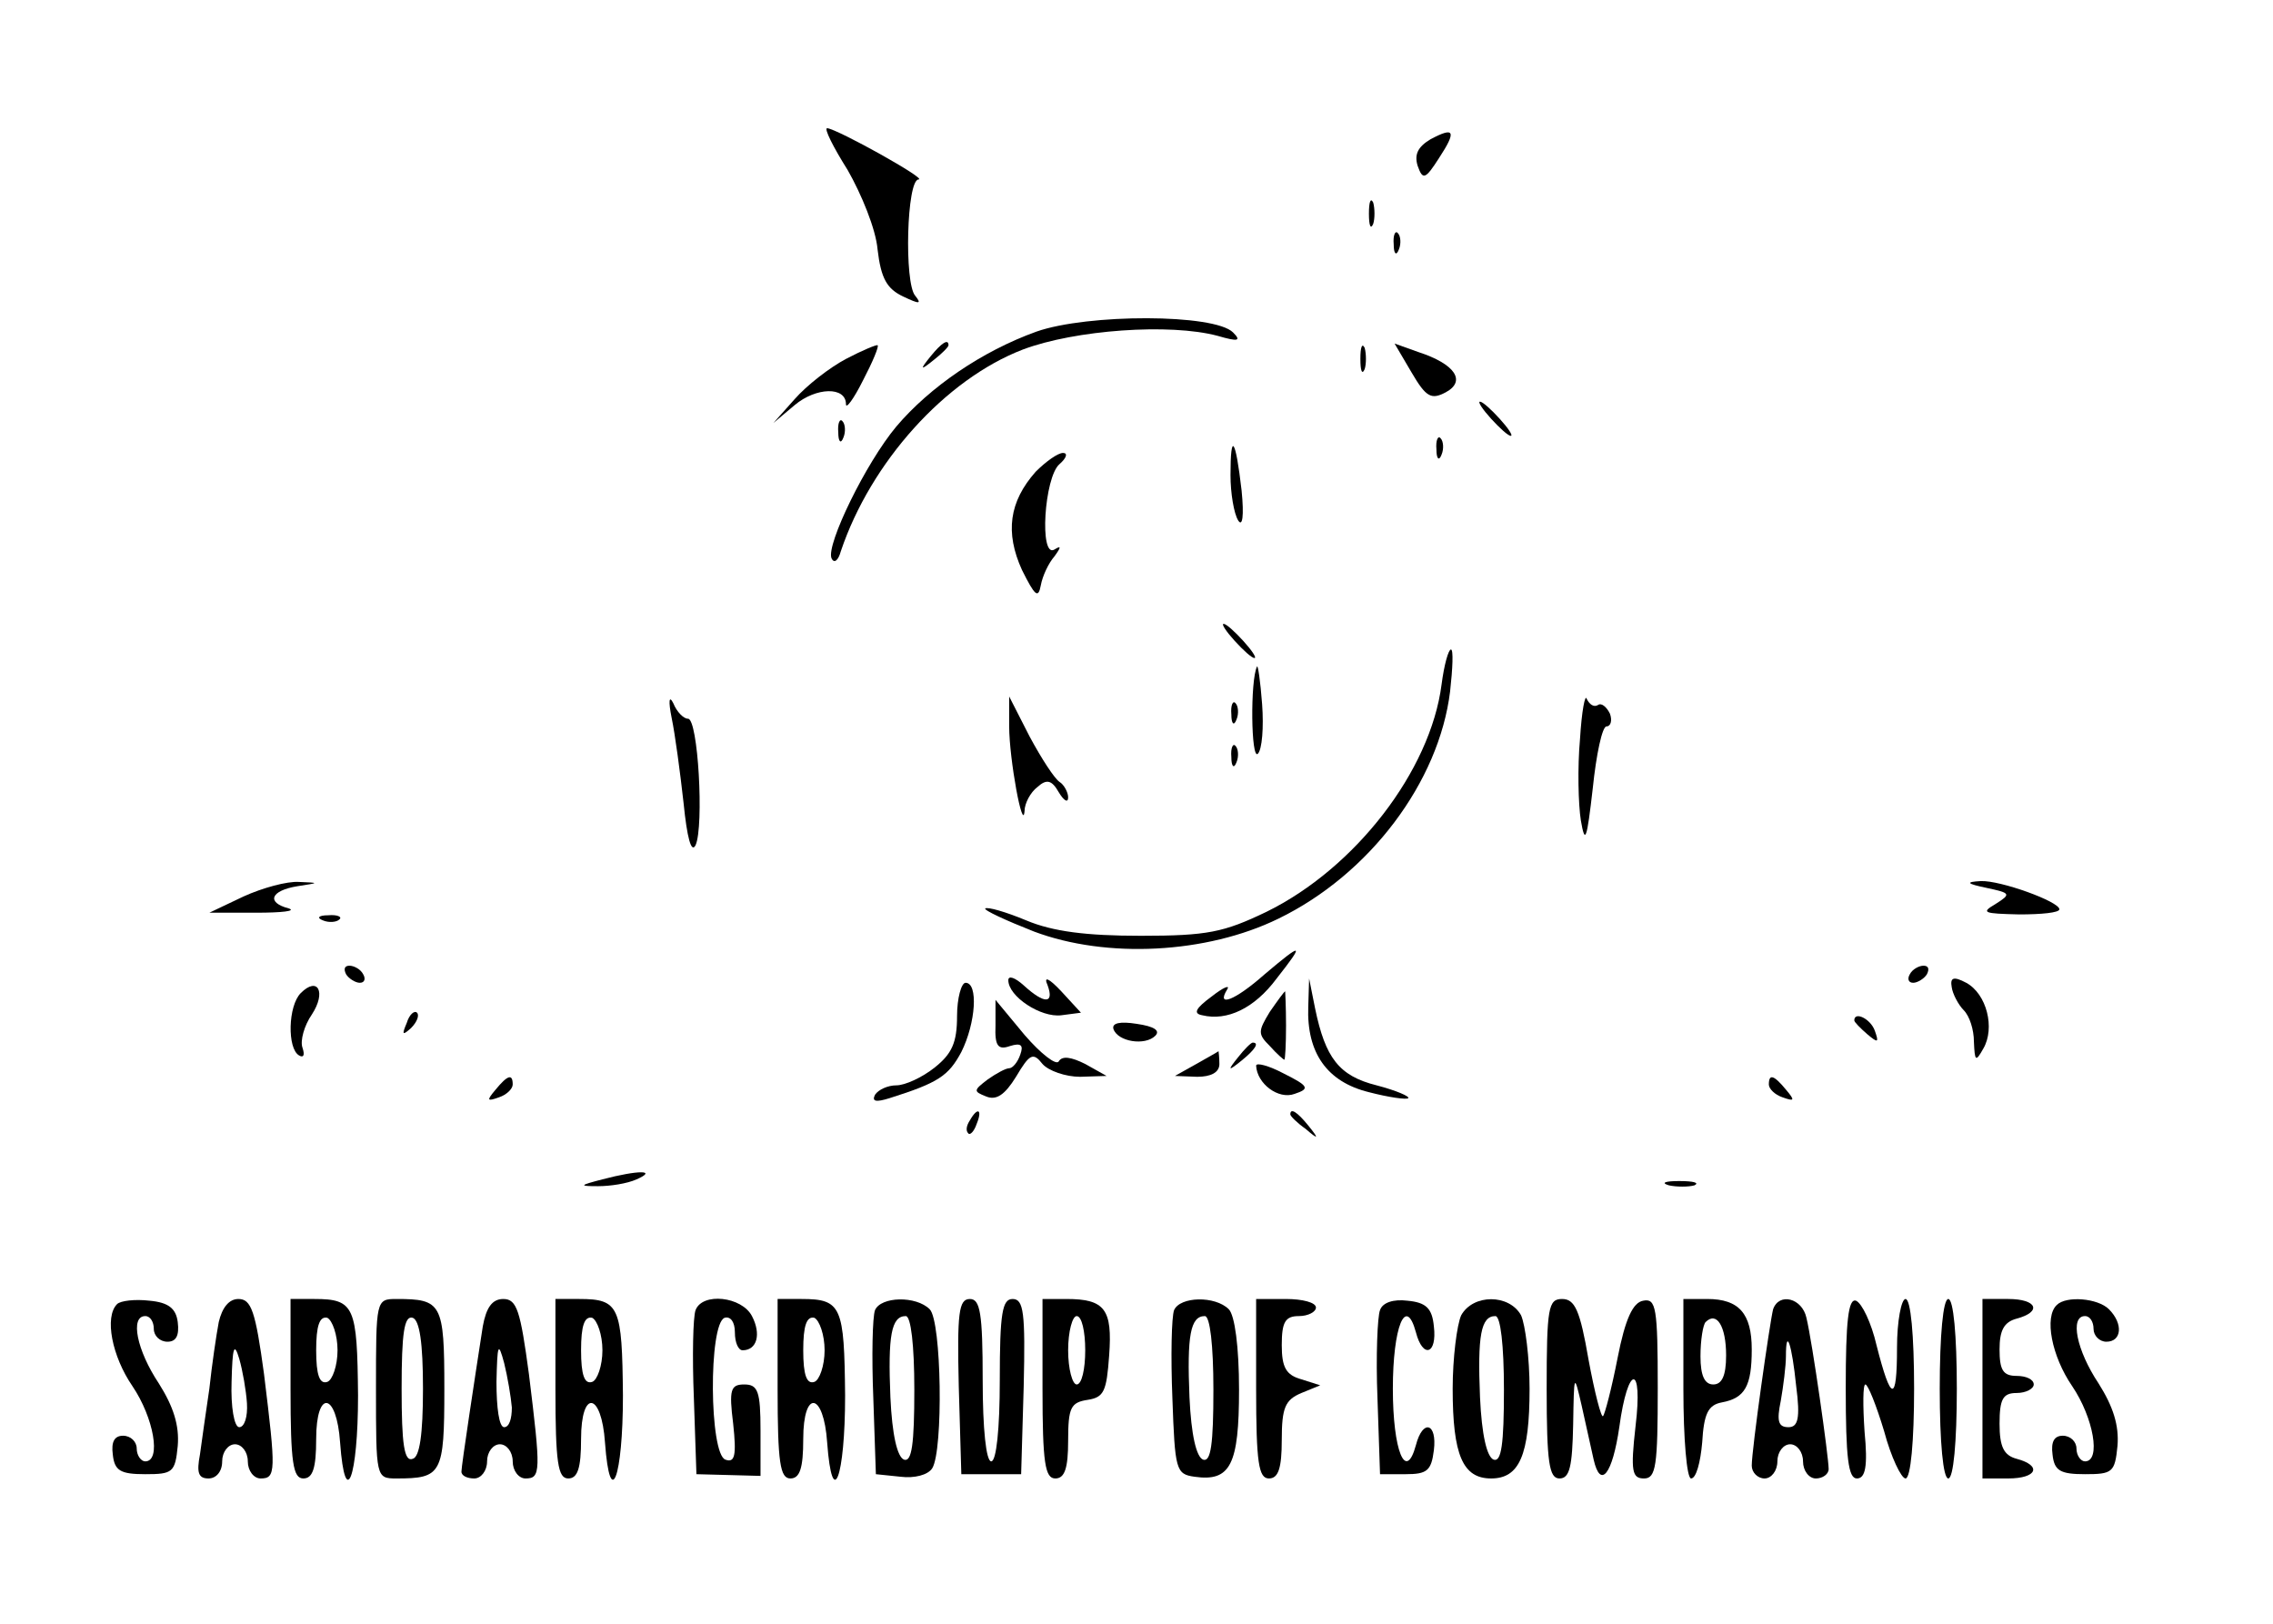 <?xml version="1.0" standalone="no"?>
<!DOCTYPE svg PUBLIC "-//W3C//DTD SVG 20010904//EN"
 "http://www.w3.org/TR/2001/REC-SVG-20010904/DTD/svg10.dtd">
<svg version="1.0" xmlns="http://www.w3.org/2000/svg"
 width="266pt" height="190pt" viewBox="0 0 266 190"
 preserveAspectRatio="xMidYMid meet">

<g transform="translate(0,190) scale(0.1,-0.1)"
fill="#000000" stroke="none">
<path d="M992 1701 c16 -28 33 -69 35 -93 4 -34 11 -46 30 -55 19 -9 22 -9 14
1 -13 15 -10 136 4 136 11 0 -95 59 -107 60 -4 0 7 -22 24 -49z"/>
<path d="M1674 1737 c-15 -9 -19 -18 -15 -31 6 -17 9 -16 25 9 21 32 18 37
-10 22z"/>
<path d="M1602 1650 c0 -14 2 -19 5 -12 2 6 2 18 0 25 -3 6 -5 1 -5 -13z"/>
<path d="M1631 1614 c0 -11 3 -14 6 -6 3 7 2 16 -1 19 -3 4 -6 -2 -5 -13z"/>
<path d="M1213 1512 c-64 -23 -125 -65 -164 -111 -36 -43 -82 -138 -76 -154 3
-7 8 -3 11 8 35 104 122 201 213 236 61 23 172 31 228 16 24 -7 28 -6 18 4
-22 22 -170 22 -230 1z"/>
<path d="M990 1480 c-19 -10 -46 -31 -60 -47 l-25 -28 25 21 c25 21 60 22 60
1 0 -6 9 6 20 28 11 21 19 40 17 41 -1 1 -18 -6 -37 -16z"/>
<path d="M1089 1483 c-13 -16 -12 -17 4 -4 9 7 17 15 17 17 0 8 -8 3 -21 -13z"/>
<path d="M1592 1480 c0 -14 2 -19 5 -12 2 6 2 18 0 25 -3 6 -5 1 -5 -13z"/>
<path d="M1652 1464 c17 -29 23 -32 40 -23 24 13 11 33 -32 47 l-28 10 20 -34z"/>
<path d="M1745 1410 c10 -11 20 -20 23 -20 3 0 -3 9 -13 20 -10 11 -20 20 -23
20 -3 0 3 -9 13 -20z"/>
<path d="M981 1394 c0 -11 3 -14 6 -6 3 7 2 16 -1 19 -3 4 -6 -2 -5 -13z"/>
<path d="M1681 1374 c0 -11 3 -14 6 -6 3 7 2 16 -1 19 -3 4 -6 -2 -5 -13z"/>
<path d="M1440 1344 c0 -21 4 -45 9 -53 5 -8 7 5 4 35 -7 61 -13 70 -13 18z"/>
<path d="M1212 1348 c-31 -35 -36 -71 -16 -115 15 -30 19 -34 22 -18 2 11 9
26 16 34 8 11 8 13 0 8 -18 -11 -12 85 6 100 8 7 10 13 4 13 -6 0 -20 -10 -32
-22z"/>
<path d="M1445 1150 c10 -11 20 -20 23 -20 3 0 -3 9 -13 20 -10 11 -20 20 -23
20 -3 0 3 -9 13 -20z"/>
<path d="M1687 1099 c-13 -101 -101 -215 -205 -266 -50 -24 -69 -28 -147 -28
-64 0 -103 5 -134 18 -24 10 -45 16 -48 14 -2 -2 24 -14 57 -27 85 -32 202
-26 286 15 107 52 188 160 201 266 3 27 4 49 1 49 -3 0 -8 -18 -11 -41z"/>
<path d="M1471 1120 c-8 -16 -7 -110 1 -102 5 5 7 31 5 58 -2 27 -5 47 -6 44z"/>
<path d="M786 1060 c4 -19 10 -64 14 -100 4 -40 9 -59 14 -49 10 22 3 149 -9
148 -5 0 -13 8 -17 18 -5 10 -6 3 -2 -17z"/>
<path d="M1849 1035 c-3 -33 -2 -76 1 -95 5 -29 7 -23 14 38 4 39 11 72 16 72
5 0 7 7 4 15 -4 8 -10 13 -14 10 -5 -3 -10 1 -13 7 -2 7 -6 -14 -8 -47z"/>
<path d="M1181 1050 c0 -38 16 -125 18 -99 0 9 7 22 15 28 11 10 17 8 25 -6 6
-10 11 -13 11 -6 0 6 -5 15 -10 18 -6 4 -21 27 -35 53 l-24 47 0 -35z"/>
<path d="M1441 1064 c0 -11 3 -14 6 -6 3 7 2 16 -1 19 -3 4 -6 -2 -5 -13z"/>
<path d="M1441 1014 c0 -11 3 -14 6 -6 3 7 2 16 -1 19 -3 4 -6 -2 -5 -13z"/>
<path d="M285 851 l-40 -19 55 0 c30 0 47 2 38 5 -27 7 -21 21 10 26 26 4 26
4 2 5 -14 1 -43 -7 -65 -17z"/>
<path d="M2325 861 c28 -6 29 -7 10 -19 -17 -10 -14 -11 28 -12 26 0 47 2 47
6 0 9 -69 34 -92 33 -18 -1 -17 -3 7 -8z"/>
<path d="M378 823 c7 -3 16 -2 19 1 4 3 -2 6 -13 5 -11 0 -14 -3 -6 -6z"/>
<path d="M1480 760 c-35 -31 -57 -39 -44 -18 4 6 -4 3 -18 -8 -19 -14 -22 -20
-11 -22 29 -7 61 8 87 43 33 42 31 43 -14 5z"/>
<path d="M405 760 c3 -5 11 -10 16 -10 6 0 7 5 4 10 -3 6 -11 10 -16 10 -6 0
-7 -4 -4 -10z"/>
<path d="M2235 760 c-3 -5 -2 -10 4 -10 5 0 13 5 16 10 3 6 2 10 -4 10 -5 0
-13 -4 -16 -10z"/>
<path d="M1180 753 c0 -19 38 -44 62 -41 l23 3 -23 25 c-15 16 -21 18 -16 7 8
-22 -4 -22 -28 0 -10 9 -18 12 -18 6z"/>
<path d="M2284 745 c1 -8 8 -21 14 -27 7 -7 12 -23 12 -37 1 -23 2 -24 11 -8
14 24 4 64 -20 77 -15 8 -19 6 -17 -5z"/>
<path d="M352 738 c-15 -15 -16 -65 -2 -73 5 -3 7 0 4 9 -3 8 2 26 11 39 17
26 7 45 -13 25z"/>
<path d="M1120 711 c0 -31 -6 -44 -26 -60 -15 -12 -35 -21 -45 -21 -10 0 -21
-5 -25 -11 -4 -8 1 -9 17 -4 57 18 69 26 84 54 17 34 20 81 5 81 -5 0 -10 -18
-10 -39z"/>
<path d="M1531 722 c-2 -54 22 -88 71 -100 23 -6 44 -9 46 -7 2 2 -14 9 -37
15 -44 11 -60 32 -72 90 l-7 35 -1 -33z"/>
<path d="M1486 716 c-14 -23 -14 -26 0 -40 8 -9 16 -16 17 -16 1 0 2 18 2 40
0 22 -1 40 -1 40 -1 0 -9 -11 -18 -24z"/>
<path d="M1165 700 c-1 -24 3 -29 17 -24 13 4 16 1 12 -10 -3 -9 -9 -16 -13
-16 -4 0 -15 -6 -25 -13 -17 -13 -17 -14 -2 -20 12 -5 22 2 35 23 16 27 20 29
31 15 7 -8 27 -15 44 -15 l31 1 -25 14 c-16 8 -27 10 -31 3 -3 -5 -21 9 -40
31 l-34 41 0 -30z"/>
<path d="M476 703 c-6 -14 -5 -15 5 -6 7 7 10 15 7 18 -3 3 -9 -2 -12 -12z"/>
<path d="M1303 696 c5 -15 37 -20 49 -8 6 6 -1 11 -22 14 -19 3 -29 1 -27 -6z"/>
<path d="M2170 706 c0 -2 7 -9 15 -16 13 -11 14 -10 9 4 -5 14 -24 23 -24 12z"/>
<path d="M1449 663 c-13 -16 -12 -17 4 -4 16 13 21 21 13 21 -2 0 -10 -8 -17
-17z"/>
<path d="M1400 655 l-25 -14 26 -1 c16 0 26 5 26 15 0 8 -1 15 -1 15 -1 -1
-12 -7 -26 -15z"/>
<path d="M1470 653 c1 -21 26 -40 45 -33 18 6 17 9 -13 24 -17 9 -32 13 -32 9z"/>
<path d="M580 625 c-11 -13 -10 -14 4 -9 9 3 16 10 16 15 0 13 -6 11 -20 -6z"/>
<path d="M2070 631 c0 -5 7 -12 16 -15 14 -5 15 -4 4 9 -14 17 -20 19 -20 6z"/>
<path d="M1135 589 c-4 -6 -5 -12 -2 -15 2 -3 7 2 10 11 7 17 1 20 -8 4z"/>
<path d="M1510 596 c0 -2 8 -10 18 -17 15 -13 16 -12 3 4 -13 16 -21 21 -21
13z"/>
<path d="M705 520 c-27 -7 -28 -8 -5 -8 14 0 34 3 45 8 25 11 2 11 -40 0z"/>
<path d="M1953 513 c9 -2 23 -2 30 0 6 3 -1 5 -18 5 -16 0 -22 -2 -12 -5z"/>
<path d="M137 374 c-15 -15 -6 -61 18 -96 25 -37 34 -88 15 -88 -5 0 -10 7
-10 15 0 8 -7 15 -16 15 -10 0 -14 -7 -12 -22 2 -19 9 -23 38 -23 32 0 35 2
38 33 2 24 -5 46 -22 73 -26 39 -34 79 -16 79 6 0 10 -7 10 -15 0 -8 7 -15 16
-15 10 0 14 7 12 23 -2 16 -11 23 -33 25 -17 2 -34 0 -38 -4z"/>
<path d="M256 353 c-3 -16 -8 -50 -11 -78 -4 -27 -9 -62 -11 -77 -4 -21 -2
-28 10 -28 9 0 16 8 16 20 0 11 7 20 15 20 8 0 15 -9 15 -20 0 -11 7 -20 15
-20 18 0 18 8 4 122 -10 74 -15 88 -30 88 -11 0 -19 -10 -23 -27z m33 -95 c1
-16 -3 -28 -9 -28 -6 0 -10 24 -9 53 1 41 3 47 9 27 4 -14 8 -37 9 -52z"/>
<path d="M340 275 c0 -87 3 -105 15 -105 11 0 15 12 15 46 0 59 24 55 28 -4 6
-81 21 -41 21 55 -1 104 -4 113 -51 113 l-28 0 0 -105z m55 45 c0 -18 -6 -35
-12 -37 -9 -3 -13 8 -13 37 0 29 4 40 13 38 6 -3 12 -20 12 -38z"/>
<path d="M440 275 c0 -104 0 -105 24 -105 53 0 56 5 56 105 0 100 -3 105 -56
105 -24 0 -24 -1 -24 -105z m55 0 c0 -54 -4 -80 -12 -82 -10 -4 -13 17 -13 82
0 65 3 86 13 83 8 -3 12 -29 12 -83z"/>
<path d="M565 348 c-9 -58 -25 -163 -25 -170 0 -5 7 -8 15 -8 8 0 15 9 15 20
0 11 7 20 15 20 8 0 15 -9 15 -20 0 -11 7 -20 15 -20 18 0 18 8 4 122 -10 74
-14 88 -30 88 -13 0 -20 -10 -24 -32z m34 -95 c0 -13 -3 -23 -9 -23 -6 0 -9
23 -9 53 1 44 2 48 9 22 4 -16 8 -40 9 -52z"/>
<path d="M650 275 c0 -87 3 -105 15 -105 11 0 15 12 15 46 0 59 24 55 28 -4 6
-81 21 -41 21 55 -1 104 -4 113 -51 113 l-28 0 0 -105z m55 45 c0 -18 -6 -35
-12 -37 -9 -3 -13 8 -13 37 0 29 4 40 13 38 6 -3 12 -20 12 -38z"/>
<path d="M814 367 c-3 -8 -4 -54 -2 -103 l3 -89 38 -1 37 -1 0 53 c0 46 -3 54
-19 54 -16 0 -18 -6 -13 -46 4 -37 2 -46 -9 -42 -19 6 -20 159 -1 166 7 2 12
-5 12 -17 0 -12 4 -21 9 -21 17 0 22 19 11 40 -12 23 -58 28 -66 7z"/>
<path d="M910 275 c0 -87 3 -105 15 -105 11 0 15 12 15 46 0 59 24 55 28 -4 6
-81 21 -41 21 55 -1 104 -4 113 -51 113 l-28 0 0 -105z m55 45 c0 -18 -6 -35
-12 -37 -9 -3 -13 8 -13 37 0 29 4 40 13 38 6 -3 12 -20 12 -38z"/>
<path d="M1024 367 c-3 -8 -4 -54 -2 -103 l3 -89 29 -3 c16 -2 32 2 37 10 13
21 11 172 -3 186 -16 16 -57 15 -64 -1z m46 -93 c0 -64 -3 -85 -12 -82 -8 3
-14 29 -16 73 -3 72 1 95 18 95 6 0 10 -34 10 -86z"/>
<path d="M1122 278 l3 -103 35 0 35 0 3 103 c2 86 0 102 -13 102 -12 0 -15
-16 -15 -95 0 -57 -4 -95 -10 -95 -6 0 -10 38 -10 95 0 79 -3 95 -15 95 -13 0
-15 -16 -13 -102z"/>
<path d="M1220 275 c0 -87 3 -105 15 -105 11 0 15 12 15 44 0 39 3 45 23 48
19 3 22 10 25 52 4 54 -5 66 -50 66 l-28 0 0 -105z m50 45 c0 -22 -4 -40 -10
-40 -5 0 -10 18 -10 40 0 22 5 40 10 40 6 0 10 -18 10 -40z"/>
<path d="M1374 367 c-3 -8 -4 -54 -2 -103 3 -84 4 -89 26 -92 42 -6 52 14 52
102 0 50 -5 87 -12 94 -16 16 -57 15 -64 -1z m46 -93 c0 -64 -3 -85 -12 -82
-8 3 -14 29 -16 73 -3 72 1 95 18 95 6 0 10 -34 10 -86z"/>
<path d="M1470 275 c0 -87 3 -105 15 -105 11 0 15 12 15 45 0 38 4 47 23 55
l22 9 -22 7 c-18 5 -23 14 -23 40 0 27 4 34 20 34 11 0 20 5 20 10 0 6 -16 10
-35 10 l-35 0 0 -105z"/>
<path d="M1615 367 c-3 -7 -5 -54 -3 -103 l3 -89 30 0 c25 0 30 4 33 28 4 32
-13 37 -21 6 -12 -44 -27 -6 -27 66 0 72 15 110 27 66 8 -31 25 -26 21 7 -2
21 -9 28 -31 30 -16 2 -29 -2 -32 -11z"/>
<path d="M1710 361 c-5 -11 -10 -50 -10 -86 0 -78 12 -105 45 -105 33 0 45 27
45 105 0 36 -5 75 -10 86 -14 25 -56 25 -70 0z m50 -87 c0 -64 -3 -85 -12 -82
-8 3 -14 29 -16 73 -3 72 1 95 18 95 6 0 10 -34 10 -86z"/>
<path d="M1810 275 c0 -87 3 -105 15 -105 12 0 15 14 16 63 1 60 1 61 10 22 5
-22 11 -50 14 -63 8 -35 22 -17 30 38 10 74 28 75 19 1 -6 -53 -4 -61 10 -61
14 0 16 15 16 106 0 94 -2 105 -17 102 -12 -2 -21 -21 -30 -67 -7 -36 -15 -66
-17 -68 -2 -3 -10 28 -17 66 -10 58 -16 71 -31 71 -16 0 -18 -10 -18 -105z"/>
<path d="M1970 275 c0 -59 4 -105 9 -105 6 0 11 19 13 42 2 34 7 44 23 47 27
5 35 19 35 62 0 42 -15 59 -52 59 l-28 0 0 -105z m50 39 c0 -24 -5 -34 -15
-34 -10 0 -15 10 -15 33 0 19 3 37 6 40 13 13 24 -5 24 -39z"/>
<path d="M2075 368 c-4 -16 -25 -164 -25 -183 0 -8 7 -15 15 -15 8 0 15 9 15
20 0 11 7 20 15 20 8 0 15 -9 15 -20 0 -11 7 -20 15 -20 8 0 15 5 15 11 0 14
-19 148 -26 177 -5 23 -32 30 -39 10z m27 -90 c5 -38 2 -48 -9 -48 -12 0 -14
7 -9 31 3 17 6 41 6 52 0 35 7 14 12 -35z"/>
<path d="M2160 276 c0 -82 3 -106 13 -106 10 0 13 14 9 55 -2 30 -2 55 1 55 3
0 13 -25 22 -55 8 -30 20 -55 25 -55 6 0 10 44 10 105 0 63 -4 105 -10 105 -5
0 -10 -26 -10 -57 0 -65 -7 -64 -24 3 -6 26 -17 49 -24 52 -9 3 -12 -24 -12
-102z"/>
<path d="M2270 275 c0 -63 4 -105 10 -105 6 0 10 42 10 105 0 63 -4 105 -10
105 -6 0 -10 -42 -10 -105z"/>
<path d="M2320 275 l0 -105 30 0 c34 0 40 15 10 23 -15 4 -20 14 -20 41 0 29
4 36 20 36 11 0 20 5 20 10 0 6 -9 10 -20 10 -16 0 -20 7 -20 31 0 22 5 32 20
36 30 8 24 23 -10 23 l-30 0 0 -105z"/>
<path d="M2407 373 c-15 -14 -6 -60 18 -95 25 -37 34 -88 15 -88 -5 0 -10 7
-10 15 0 8 -7 15 -16 15 -10 0 -14 -7 -12 -22 2 -19 9 -23 38 -23 32 0 35 2
38 33 2 24 -5 46 -22 73 -26 39 -34 79 -16 79 6 0 10 -7 10 -15 0 -8 7 -15 15
-15 18 0 20 21 3 38 -13 13 -50 16 -61 5z"/>
</g>
</svg>
